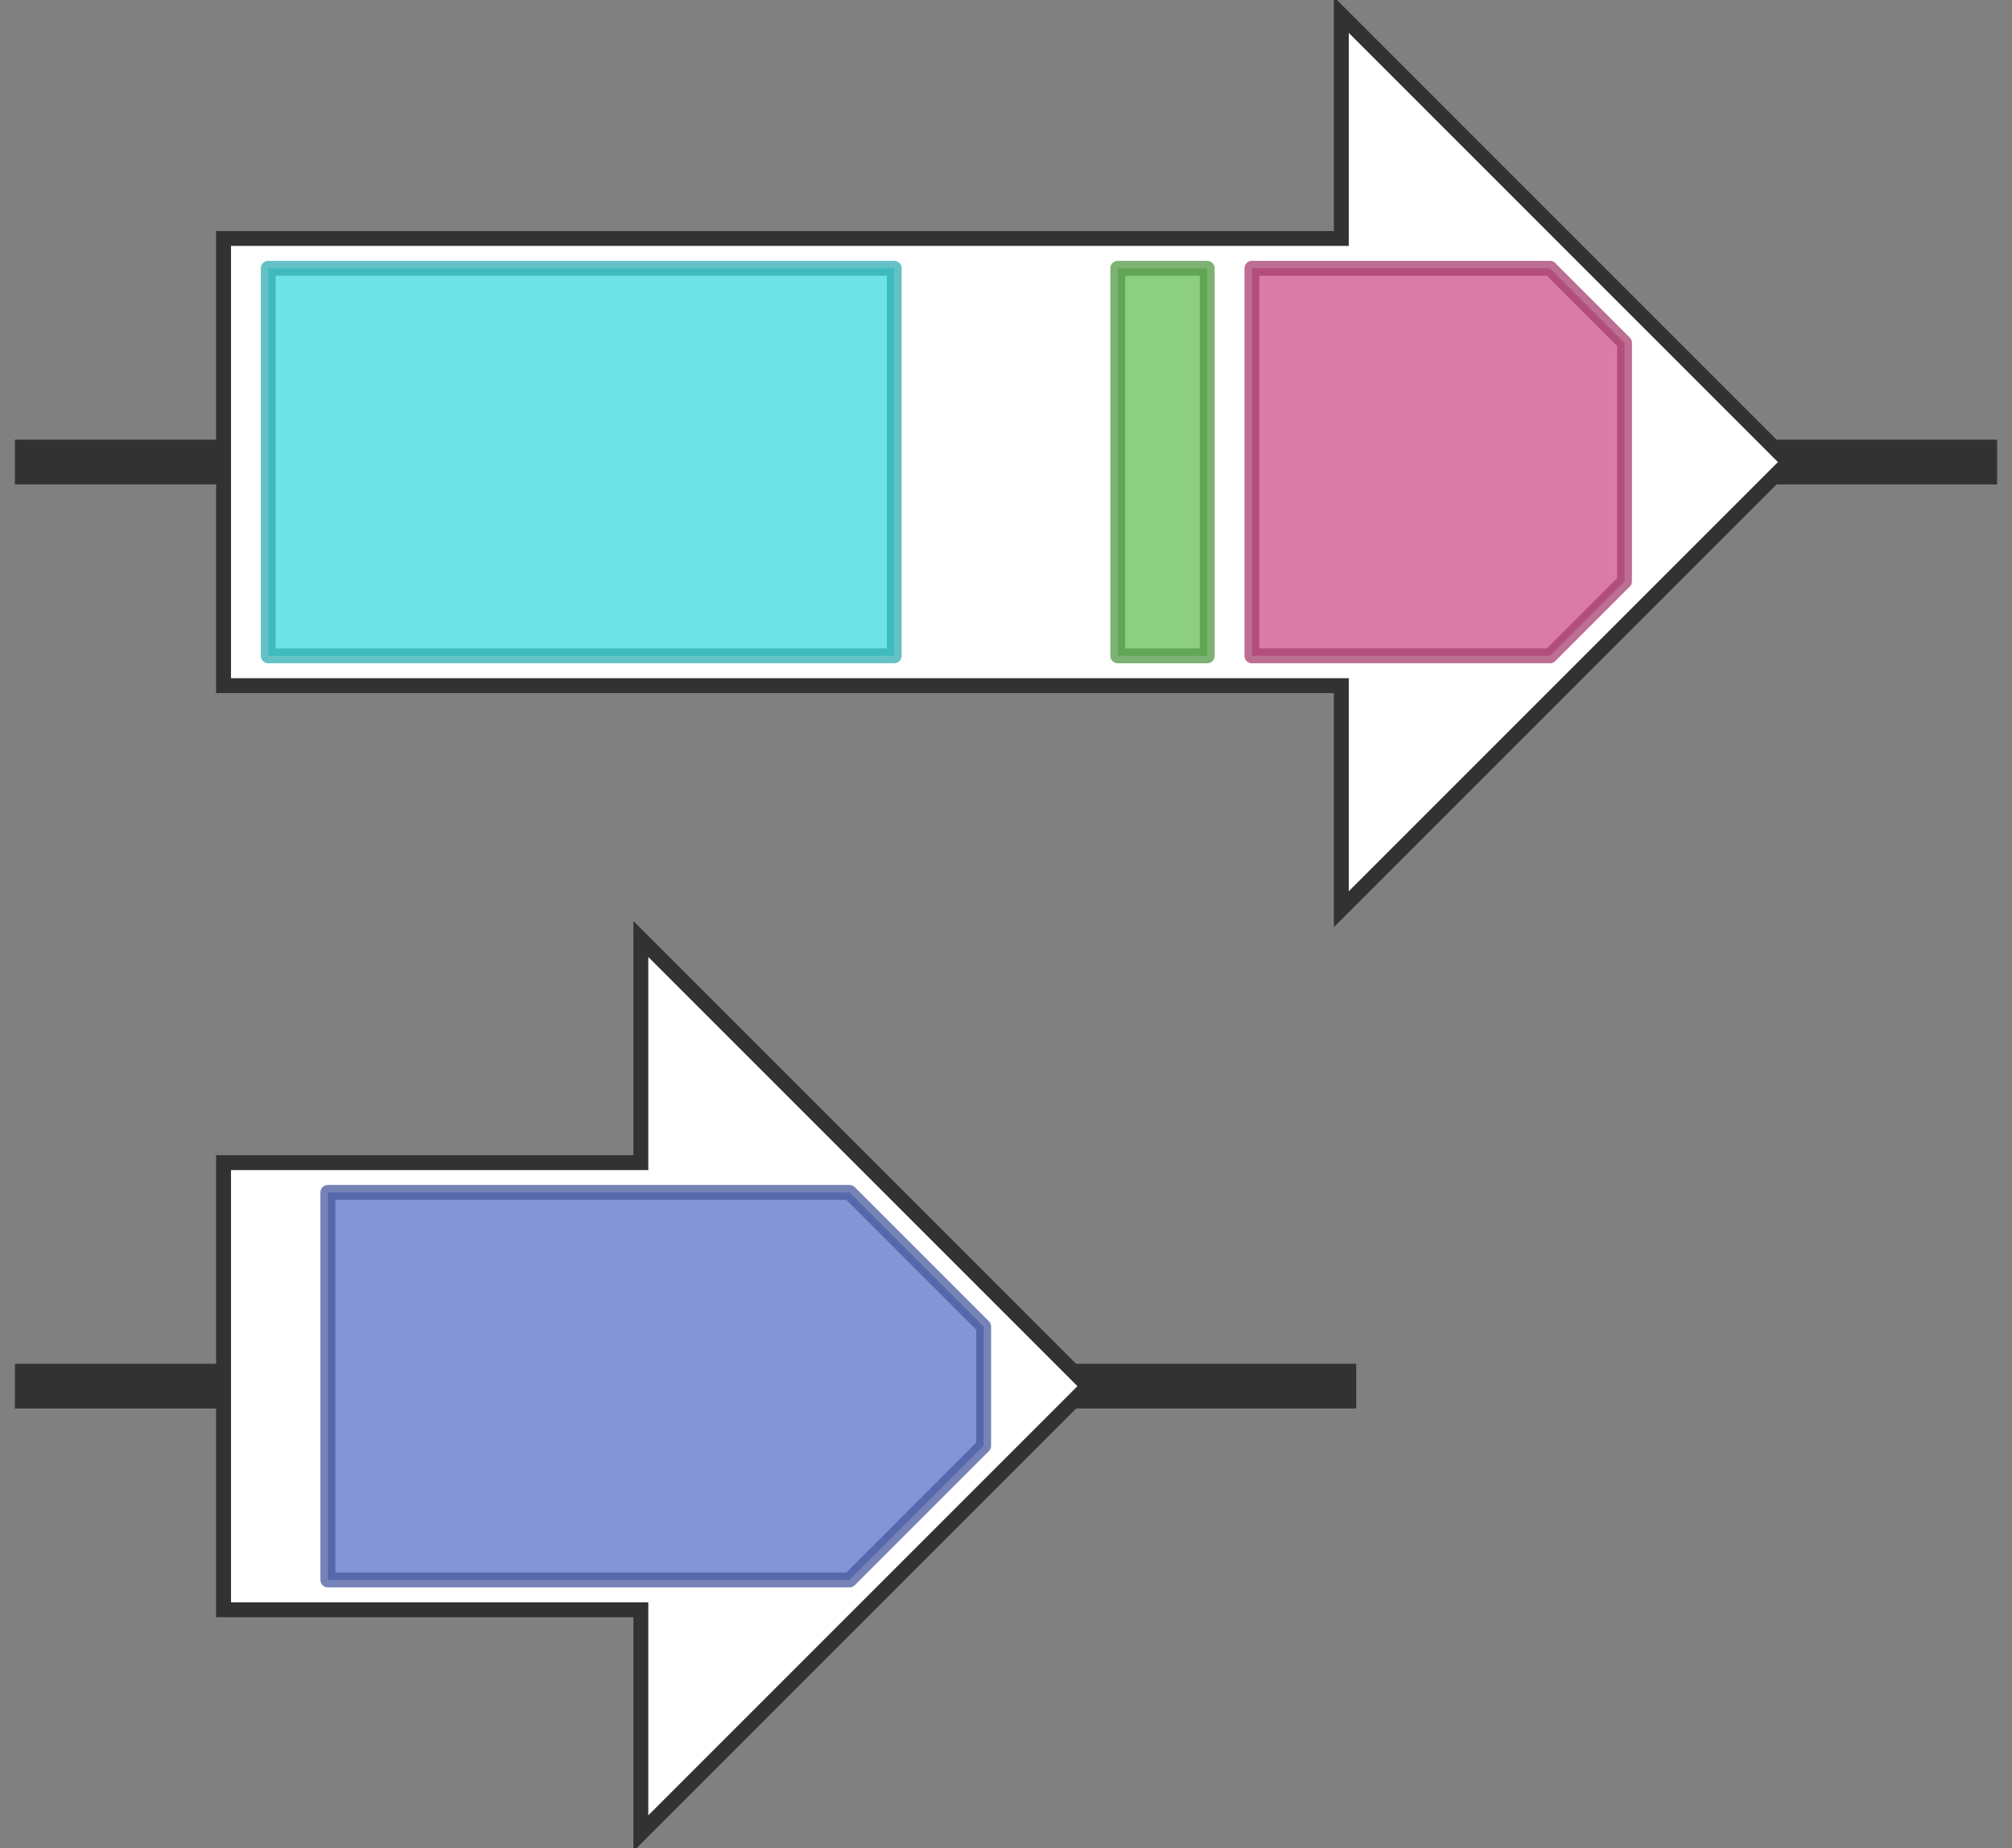 <svg version="1.1" baseProfile="full" xmlns="http://www.w3.org/2000/svg" width="135" height="124">
	<rect width="100%" height="100%" fill="#808080" stroke="none"/>
	<line x1="1" y1="31" x2="134" y2="31" style="stroke:rgb(50,50,50); stroke-width:3 "/>
	<line x1="1" y1="93" x2="91" y2="93" style="stroke:rgb(50,50,50); stroke-width:3 "/>
	<g>
		<polygon class="NoName" points="15,16 90,16 90,1 120,31 90,61 90,46 15,46" fill="rgb(255,255,255)" fill-opacity="1.0" stroke="rgb(50,50,50)" stroke-width="1" />
		<g>
			<title>PF00501</title>
			<rect class="PF00501" x="18" y="18" stroke-linejoin="round" width="42" height="26" fill="rgb(60,217,223)" stroke="rgb(48,173,178)" stroke-width="1" opacity="0.75" />
		</g>
		<g>
			<title>PF00550</title>
			<rect class="PF00550" x="75" y="18" stroke-linejoin="round" width="6" height="26" fill="rgb(103,191,88)" stroke="rgb(82,152,70)" stroke-width="1" opacity="0.75" />
		</g>
		<g>
			<title>PF00975</title>
			<polygon class="PF00975" points="84,18 104,18 109,23 109,39 104,44 84,44" stroke-linejoin="round" width="25" height="26" fill="rgb(207,80,138)" stroke="rgb(165,63,110)" stroke-width="1" opacity="0.75" />
		</g>
	</g>
	<g>
		<polygon class="NoName" points="15,78 43,78 43,63 73,93 43,123 43,108 15,108" fill="rgb(255,255,255)" fill-opacity="1.0" stroke="rgb(50,50,50)" stroke-width="1" />
		<g>
			<title>PF00155</title>
			<polygon class="PF00155" points="22,80 57,80 66,89 66,97 57,106 22,106" stroke-linejoin="round" width="44" height="26" fill="rgb(89,113,198)" stroke="rgb(71,90,158)" stroke-width="1" opacity="0.75" />
		</g>
	</g>
</svg>

